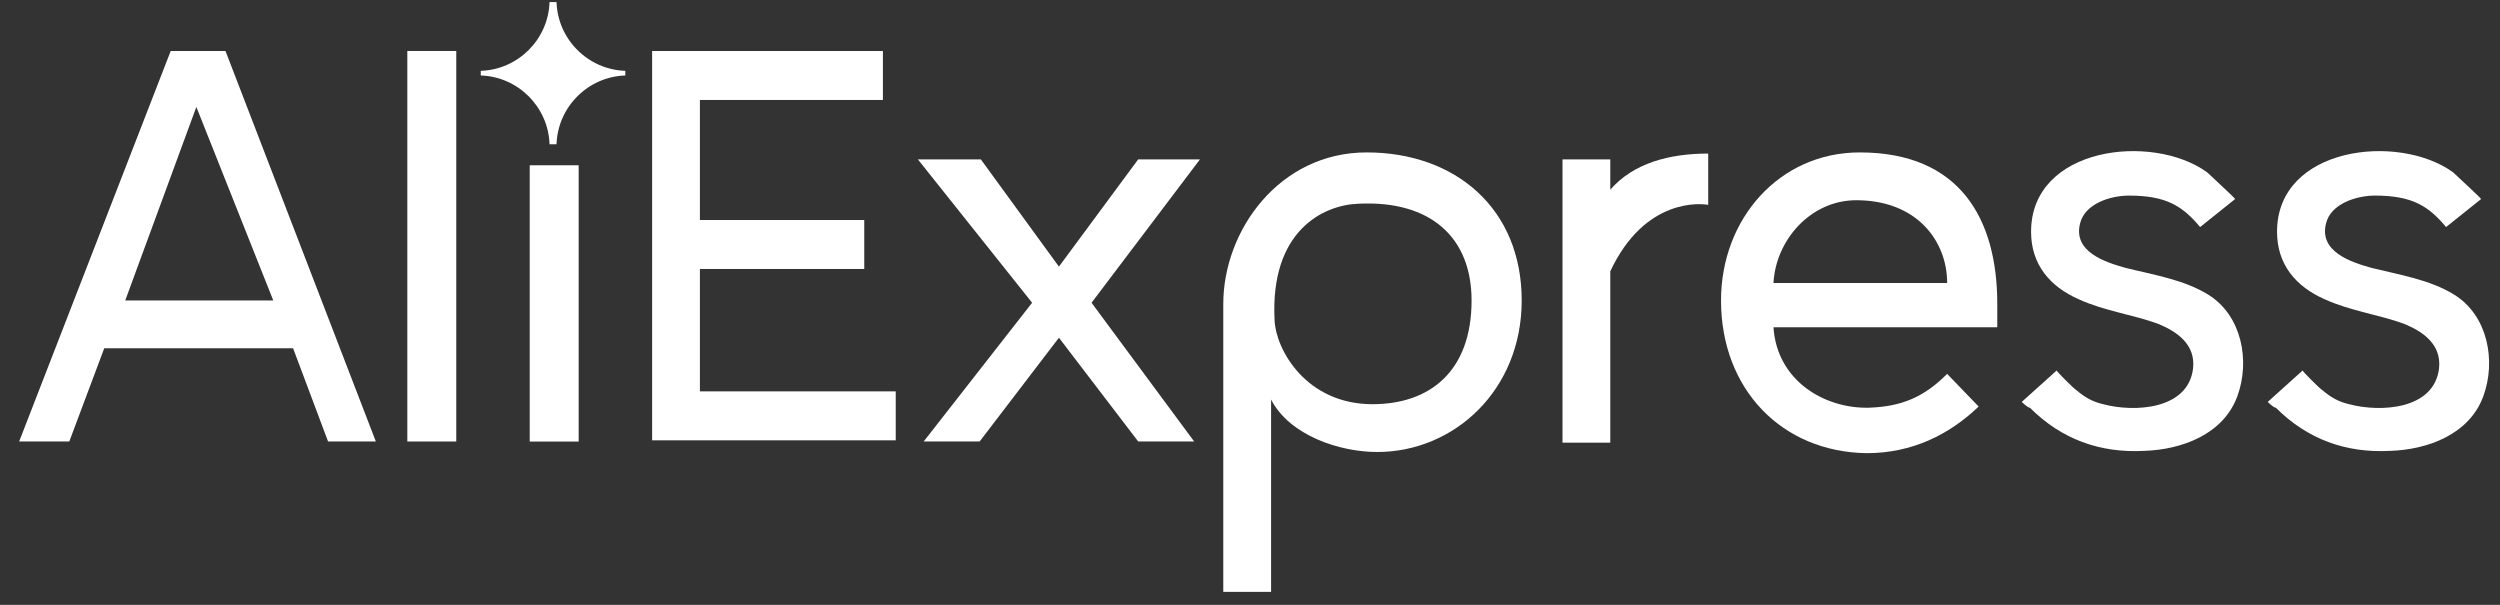 <svg width="124" height="30" viewBox="0 0 124 30" fill="none" xmlns="http://www.w3.org/2000/svg">
<rect x="0" y="0" width="124" height="30" fill="#333333" stroke="none"/>
<path d="M32.345 21.898V2.53H43.792V4.958H34.715V10.913H42.867V13.341H34.715V19.412H44.428V21.84H32.345V21.898Z" fill="white"/>
<path d="M56.454 21.896L52.523 16.751L48.591 21.896H45.816L51.193 15.016L45.527 7.905H48.649L52.523 13.224L56.454 7.905H59.518L54.141 15.016L59.229 21.896H56.454Z" fill="white"/>
<path d="M63.046 19.817V29.357H60.675V15.076C60.675 11.434 63.45 7.56 67.787 7.56C72.181 7.56 75.476 10.335 75.476 14.903C75.476 19.355 72.123 22.419 68.307 22.419C66.457 22.419 63.971 21.609 63.046 19.817ZM72.99 14.903C72.99 11.781 70.966 9.931 67.382 10.104C65.647 10.162 62.988 11.434 63.219 15.886C63.277 17.331 64.78 20.048 68.076 20.048C70.909 20.048 72.99 18.43 72.99 14.903Z" fill="white"/>
<path d="M77.5 21.897V7.906H79.87V9.409C81.027 8.079 82.819 7.617 84.727 7.617V10.161C84.438 10.103 81.605 9.756 79.87 13.456V21.955H77.5V21.897Z" fill="white"/>
<path d="M85.363 14.903C85.363 10.856 88.254 7.56 92.243 7.56C97.215 7.56 99.065 10.856 99.065 15.076V16.233H87.964C88.138 18.892 90.508 20.28 92.705 20.222C94.324 20.164 95.423 19.701 96.579 18.545L98.14 20.164C96.695 21.552 94.844 22.477 92.59 22.477C88.369 22.419 85.363 19.297 85.363 14.903ZM92.069 9.931C89.814 9.931 88.08 11.896 87.964 14.036H96.579C96.579 11.954 95.076 9.931 92.069 9.931Z" fill="white"/>
<path d="M100.279 19.935L102.013 18.374C101.956 18.374 102.881 19.299 102.996 19.357C103.401 19.704 103.806 19.935 104.326 20.05C105.829 20.455 108.547 20.34 108.778 18.258C108.894 17.102 108.026 16.466 107.043 16.061C105.771 15.599 104.384 15.425 103.112 14.847C101.667 14.211 100.741 13.113 100.741 11.494C100.741 7.273 106.754 6.579 109.472 8.545C109.587 8.661 110.917 9.875 110.859 9.875L109.125 11.262C108.258 10.222 107.448 9.701 105.598 9.701C104.673 9.701 103.401 10.106 103.17 11.089C102.823 12.477 104.384 12.997 105.425 13.286C106.812 13.633 108.315 13.864 109.53 14.616C111.206 15.656 111.611 17.911 110.975 19.646C110.281 21.554 108.2 22.305 106.35 22.363C104.153 22.479 102.245 21.785 100.684 20.224C100.568 20.224 100.279 19.935 100.279 19.935Z" fill="white"/>
<path d="M112.479 19.935L114.213 18.374C114.155 18.374 115.08 19.299 115.196 19.357C115.601 19.704 116.005 19.935 116.526 20.05C118.029 20.455 120.746 20.34 120.978 18.258C121.093 17.102 120.226 16.466 119.243 16.061C117.971 15.599 116.584 15.425 115.312 14.847C113.866 14.211 112.941 13.113 112.941 11.494C112.941 7.273 118.954 6.579 121.671 8.545C121.787 8.661 123.117 9.875 123.059 9.875L121.325 11.262C120.457 10.222 119.648 9.701 117.798 9.701C116.873 9.701 115.601 10.106 115.369 11.089C115.023 12.477 116.584 12.997 117.624 13.286C119.012 13.633 120.515 13.864 121.729 14.616C123.406 15.656 123.811 17.911 123.175 19.646C122.481 21.554 120.399 22.305 118.549 22.363C116.352 22.479 114.444 21.785 112.883 20.224C112.768 20.224 112.479 19.935 112.479 19.935Z" fill="white"/>
<path d="M16.272 21.898L14.537 17.273H5.171L3.437 21.898H0.95L8.467 2.529H11.184L18.642 21.898H16.272ZM9.739 5.304L6.212 14.902H13.554L9.739 5.304Z" fill="white"/>
<path d="M20.203 21.898V2.529H22.631V21.898H20.203Z" fill="white"/>
<path d="M26.274 21.901V8.198H28.702V21.901H26.274Z" fill="white"/>
<path d="M31.015 3.744V3.513C29.165 3.455 27.662 1.952 27.604 0.102H27.257C27.199 1.952 25.696 3.455 23.846 3.513V3.744C25.696 3.802 27.199 5.306 27.257 7.156H27.604C27.662 5.306 29.165 3.802 31.015 3.744Z" fill="white"/>
</svg>
